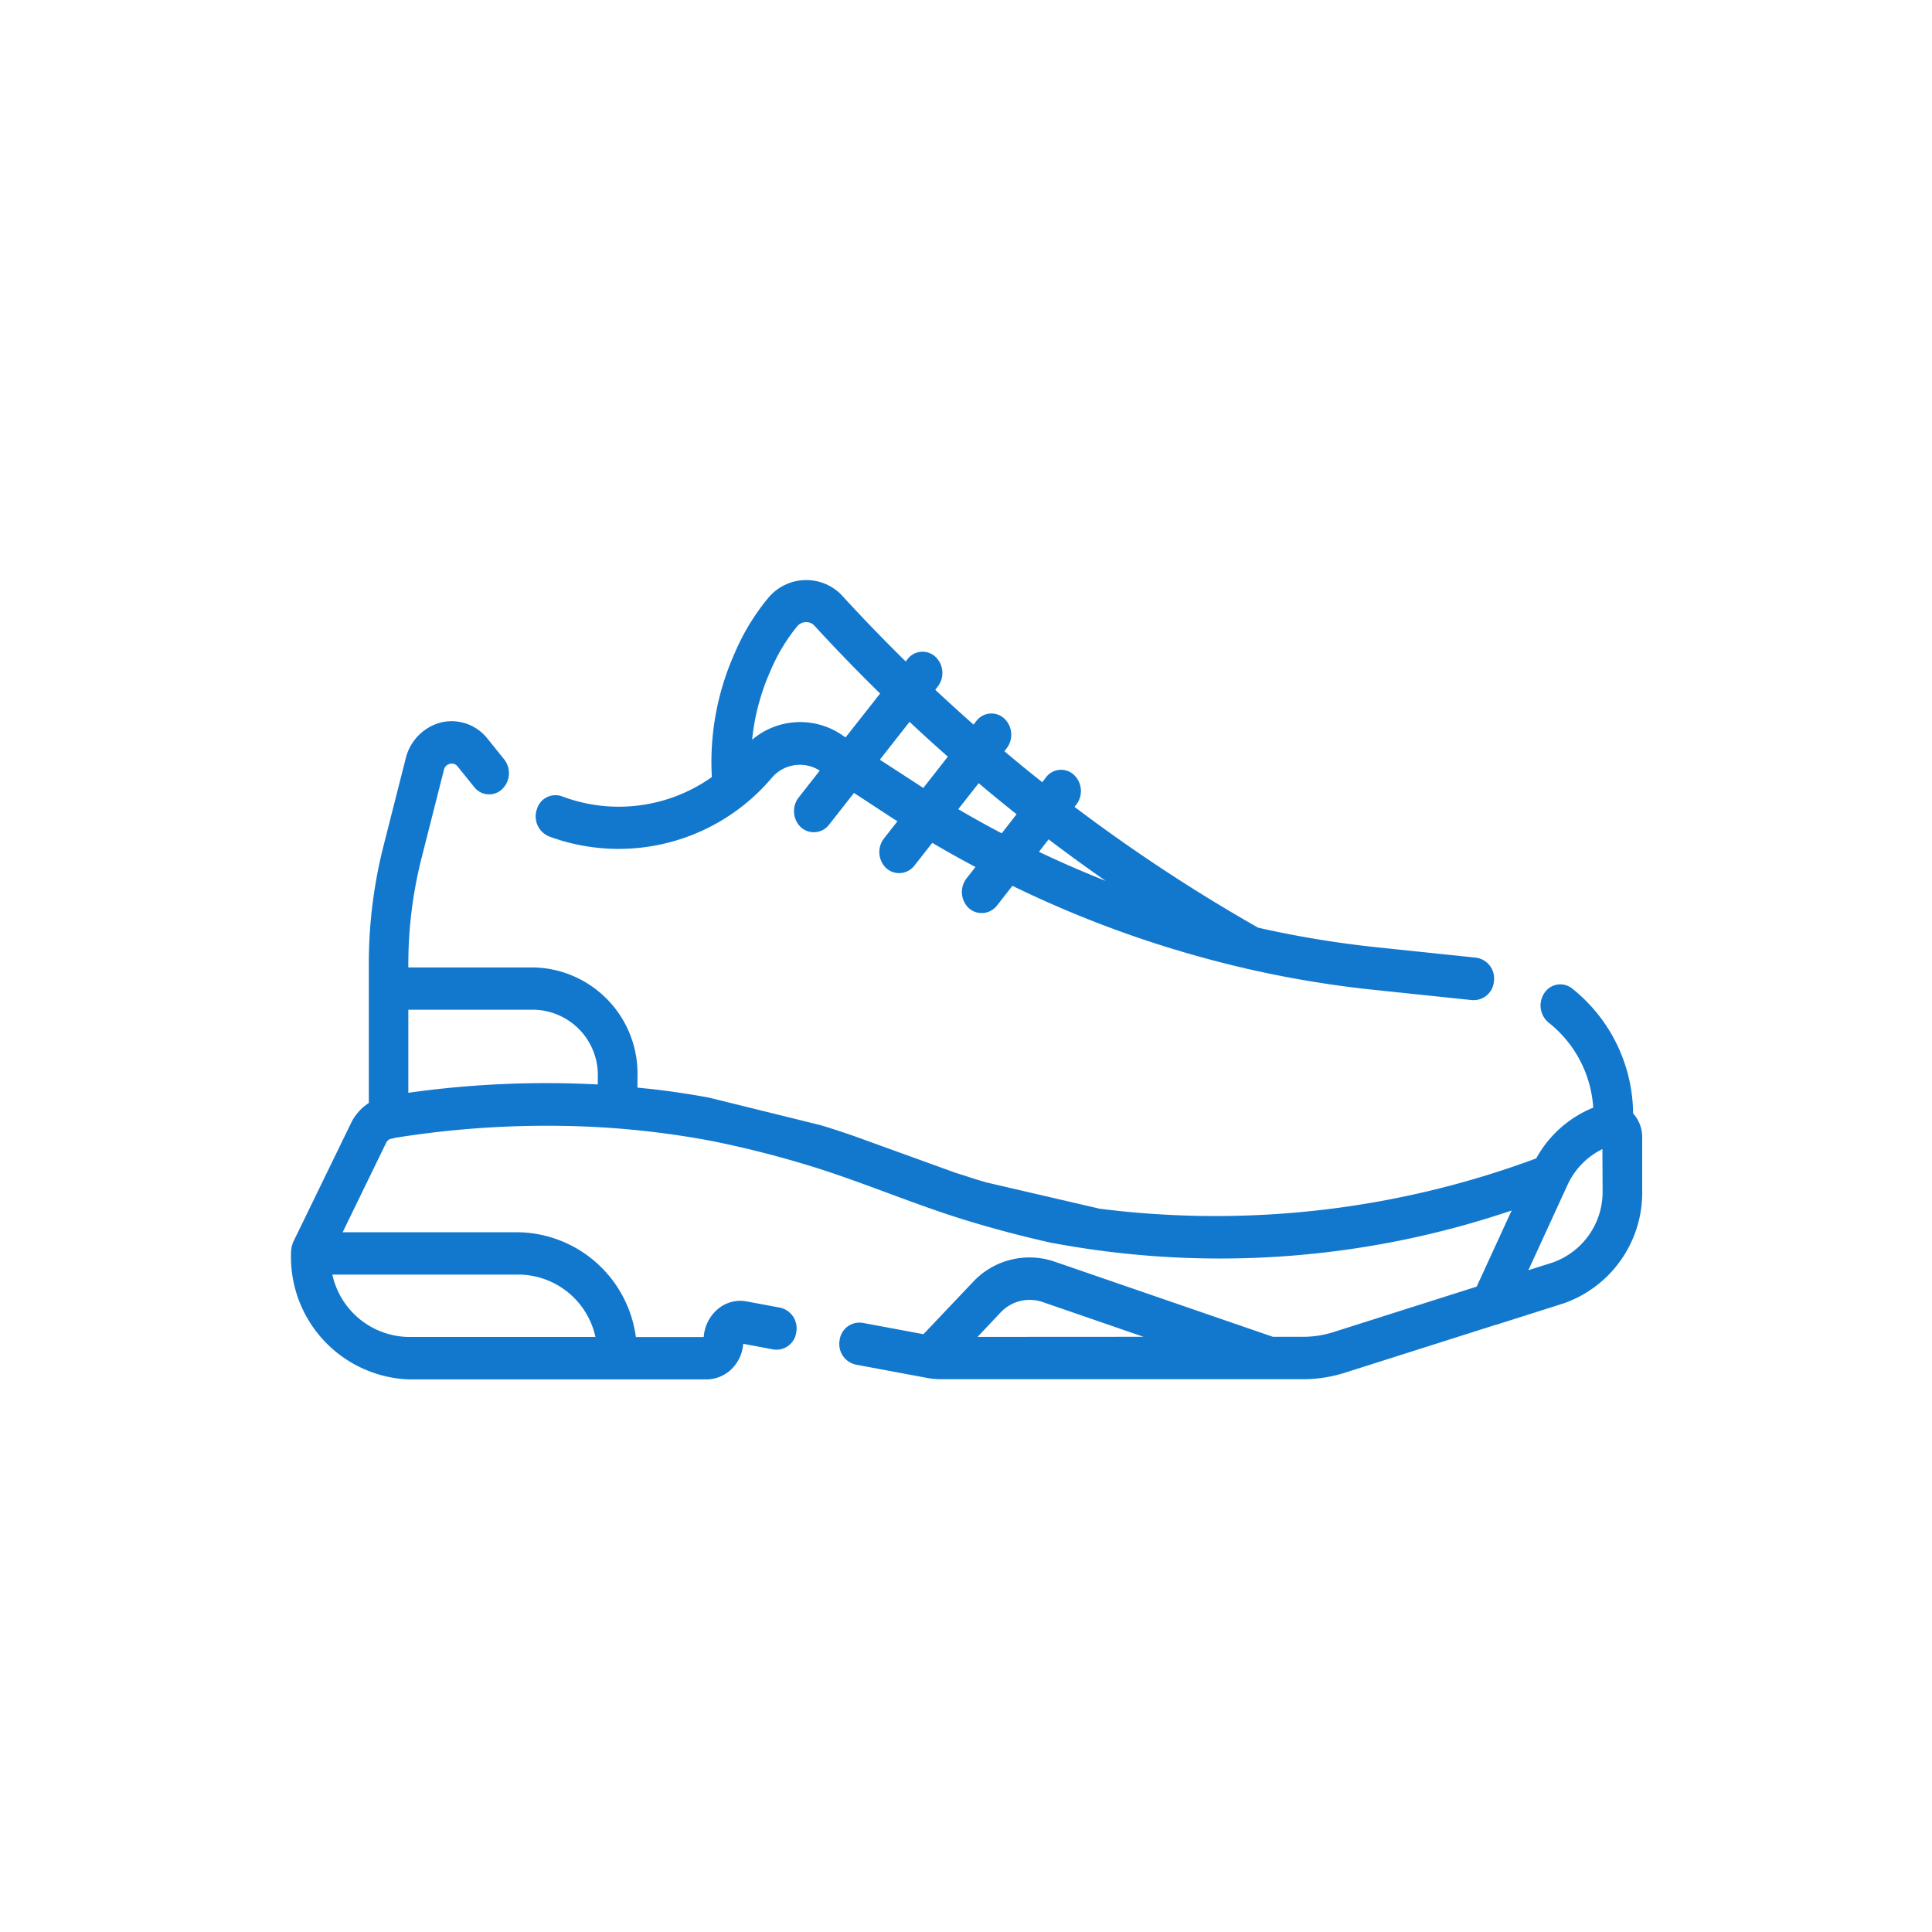 <svg xmlns="http://www.w3.org/2000/svg" viewBox="0 0 40 40">
    <defs>
        <style>
            .cls-1{fill:none}.cls-2{fill:#1278ce}
        </style>
    </defs>
    <g id="icon_track" transform="translate(-848 -2270)">
        <path id="Rectangle_81" d="M0 0h40v40H0z" class="cls-1" data-name="Rectangle 81" transform="translate(848 2270)"/>
        <g id="icon" transform="translate(854 2167.297)">
            <path id="Path_273" d="M27.812 172.8a3.347 3.347 0 0 0-1.267-2.591.393.393 0 0 0-.572.1.46.46 0 0 0 .093.613 2.438 2.438 0 0 1 .92 1.758 2.358 2.358 0 0 0-1.18 1.05 19.052 19.052 0 0 1-9.039 1.042l-2.344-.544-.179-.053c-.158-.048-.305-.1-.445-.141l-2.119-.767c-.195-.067-.4-.136-.635-.208l-.061-.018-2.309-.57c-.4-.073-.8-.133-1.2-.178l-.277-.028v-.214a2.2 2.2 0 0 0-2.123-2.274H2.454v-.064a8.968 8.968 0 0 1 .275-2.206l.462-1.82a.164.164 0 0 1 .123-.126.153.153 0 0 1 .162.057l.341.423a.391.391 0 0 0 .578.046.461.461 0 0 0 .042-.62l-.341-.423a.946.946 0 0 0-.965-.34 1.018 1.018 0 0 0-.733.753l-.462 1.82a9.9 9.9 0 0 0-.3 2.437v2.869a1.034 1.034 0 0 0-.37.42l-1.208 2.484v.014l-.015.036v.013q-.006.017-.01.035v.014c0 .012 0 .024-.006.037s0 .008 0 .012a2.537 2.537 0 0 0 2.433 2.658h6.169a.747.747 0 0 0 .549-.247.81.81 0 0 0 .209-.49l.625.117a.414.414 0 0 0 .474-.357.437.437 0 0 0-.334-.508l-.68-.127a.72.72 0 0 0-.632.175.829.829 0 0 0-.27.56H7.165a2.5 2.5 0 0 0-2.4-2.169H1.094l.9-1.851a.173.173 0 0 1 .082-.081.383.383 0 0 0 .1-.023 19.914 19.914 0 0 1 3.727-.242 18.155 18.155 0 0 1 2.824.305 21.3 21.3 0 0 1 2.091.532c1.079.335 2.121.788 3.2 1.117.584.178 1.176.334 1.764.464h.006a18.838 18.838 0 0 0 9.509-.672l-.724 1.576-2.957.939a2.087 2.087 0 0 1-.633.1h-.629l-4.52-1.556a1.6 1.6 0 0 0-1.7.432l-1.015 1.07-1.261-.235a.414.414 0 0 0-.474.357.437.437 0 0 0 .334.508l1.469.274a1.662 1.662 0 0 0 .3.028h7.494a2.858 2.858 0 0 0 .866-.135l3.126-.993h.008l1.392-.442A2.428 2.428 0 0 0 28 174.4v-1.117a.728.728 0 0 0-.188-.483zm-23.047 3.336a1.642 1.642 0 0 1 1.563 1.291H2.444a1.642 1.642 0 0 1-1.563-1.291zM6.38 172.2a20.457 20.457 0 0 0-3.926.172v-1.719h2.623a1.353 1.353 0 0 1 1.3 1.4v.152zm7.859 5.226l.472-.5a.825.825 0 0 1 .874-.222l2.09.72zM27.18 174.4a1.55 1.55 0 0 1-1.037 1.487l-.5.158.809-1.761a1.537 1.537 0 0 1 .724-.746z" class="cls-2" data-name="Path 273" transform="translate(0 -47.044)"/>
            <path id="Path_274" d="M112.609 122.531l-2.062-.216a21.1 21.1 0 0 1-2.455-.406 34.956 34.956 0 0 1-3.8-2.5l.036-.046a.461.461 0 0 0-.05-.619.391.391 0 0 0-.578.054l-.075.1q-.4-.315-.785-.642l.046-.059a.461.461 0 0 0-.05-.619.392.392 0 0 0-.578.054l-.057.073q-.4-.354-.793-.721l.052-.066a.461.461 0 0 0-.05-.619.392.392 0 0 0-.578.054l-.035.045q-.686-.674-1.336-1.384l-.027-.027a1.022 1.022 0 0 0-1.48.091 4.625 4.625 0 0 0-.7 1.152 5.522 5.522 0 0 0-.471 2.561 3.328 3.328 0 0 1-3.1.4.4.4 0 0 0-.523.269.448.448 0 0 0 .251.56 4.153 4.153 0 0 0 4.614-1.214.762.762 0 0 1 .992-.148l-.437.557a.461.461 0 0 0 .05.619.4.4 0 0 0 .578-.054l.518-.66.8.524.1.062-.279.356a.461.461 0 0 0 .05.619.4.4 0 0 0 .578-.054l.372-.474q.442.262.894.5l-.185.236a.461.461 0 0 0 .05.619.4.4 0 0 0 .578-.054l.322-.411a22.668 22.668 0 0 0 4.831 1.711.386.386 0 0 0 .074.017 21.868 21.868 0 0 0 2.555.423l2.062.216h.04a.422.422 0 0 0 .408-.4.433.433 0 0 0-.367-.479zm-13.057-4.561l-.1-.067a1.537 1.537 0 0 0-1.835.115 4.63 4.63 0 0 1 .376-1.417 3.77 3.77 0 0 1 .557-.931.242.242 0 0 1 .339-.032q.67.731 1.378 1.424zm1.609 1.047l-.2-.131-.7-.454.615-.784q.392.367.793.721zm1.624.939q-.455-.238-.9-.5l.422-.538q.389.328.785.643zm.77.384l.2-.259q.581.441 1.181.859-.699-.277-1.381-.601z" class="cls-2" data-name="Path 274" transform="translate(-88.045)"/>
        </g>
    </g>
</svg>
